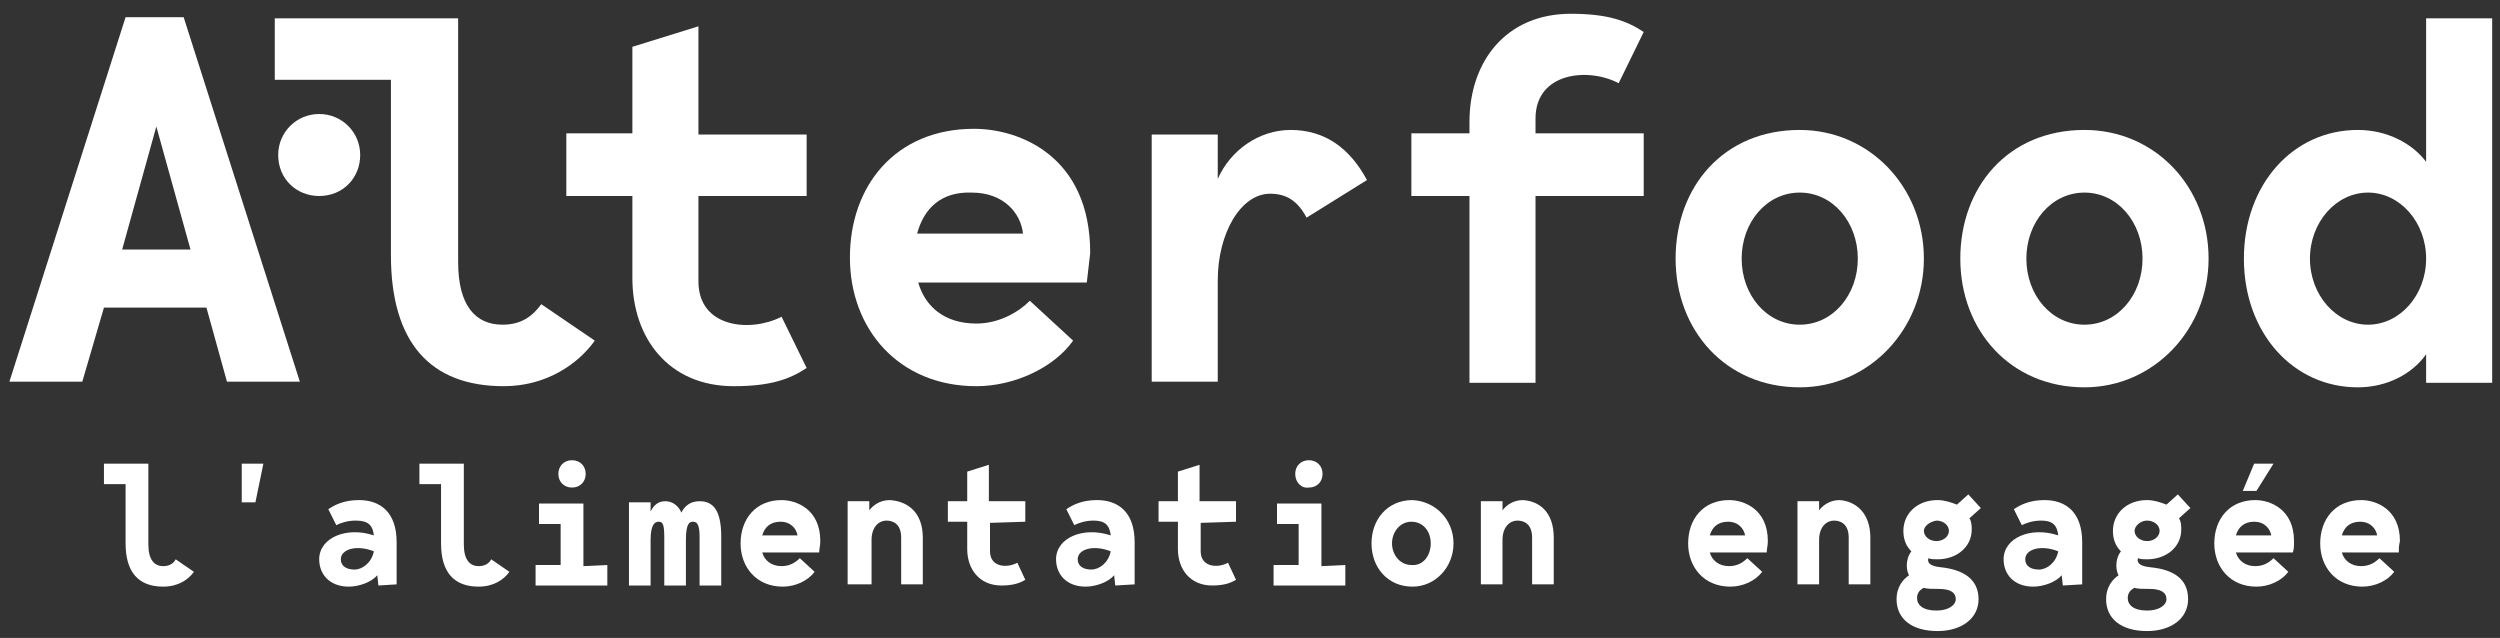 <?xml version="1.0" encoding="UTF-8"?>
<svg width="145px" height="37px" viewBox="0 0 145 37" version="1.1" xmlns="http://www.w3.org/2000/svg" xmlns:xlink="http://www.w3.org/1999/xlink">
    <rect x="0" y="0" width="145" height="37" fill="#333333" stroke="none"/>
    <title>logo-alterfood-color</title>
    <g id="Page-1" stroke="none" stroke-width="1" fill="none" fill-rule="evenodd">
        <g id="Medium" transform="translate(-565, -3735)" fill="#FFFFFF" fill-rule="nonzero">
            <g id="logo-alterfood-color" transform="translate(565.546, 3735.799)">
                <g id="Group">
                    <path d="M11.428,17.042 L5.483,17.042 L4.228,21.336 L0,21.336 L6.738,0.198 L10.106,0.198 L16.844,21.336 L12.617,21.336 L11.428,17.042 Z M10.503,13.673 L8.521,6.539 L6.539,13.673 L10.503,13.673 Z" id="Shape"></path>
                    <path d="M33.952,18.958 C32.961,20.345 31.112,21.6 28.668,21.6 C24.374,21.6 22.128,19.024 22.128,14.004 L22.128,3.831 L15.391,3.831 L15.391,0.264 L26.026,0.264 L26.026,14.4 C26.026,16.91 27.017,18.033 28.602,18.033 C29.659,18.033 30.319,17.571 30.848,16.844 L33.952,18.958 Z" id="Path"></path>
                    <path d="M39.963,10.569 L39.963,15.523 C39.963,18.231 43.002,18.495 44.785,17.571 L46.239,20.543 C45.248,21.204 44.125,21.6 42.011,21.6 C38.246,21.6 36.132,18.826 36.132,15.325 L36.132,10.569 L32.301,10.569 L32.301,6.936 L36.132,6.936 L36.132,1.916 L39.963,0.727 L39.963,7.002 L46.239,7.002 L46.239,10.569 L39.963,10.569 Z" id="Path"></path>
                    <path d="M62.488,15.589 L52.712,15.589 C53.108,16.976 54.231,17.967 56.081,17.967 C57.402,17.967 58.525,17.306 59.185,16.646 L61.695,18.958 C60.572,20.543 58.261,21.6 56.081,21.6 C51.589,21.6 48.749,18.297 48.749,14.136 C48.749,9.974 51.391,6.672 55.949,6.672 C58.591,6.672 62.686,8.257 62.686,13.872 C62.62,14.466 62.554,14.994 62.488,15.589 Z M52.646,12.749 L58.789,12.749 C58.657,11.56 57.666,10.371 55.817,10.371 C54.033,10.305 53.042,11.295 52.646,12.749 Z" id="Shape"></path>
                    <path d="M78.738,9.644 L75.237,11.824 C74.708,10.833 74.048,10.437 73.123,10.437 C71.406,10.437 70.084,12.749 70.084,15.457 L70.084,21.336 L66.253,21.336 L66.253,7.002 L70.084,7.002 L70.084,9.578 C70.811,7.927 72.462,6.738 74.312,6.738 C76.294,6.738 77.747,7.794 78.738,9.644 Z" id="Path"></path>
                    <path d="M84.683,7.002 L84.683,6.275 C84.683,2.774 86.796,0 90.561,0 C92.675,0 93.798,0.396 94.789,1.057 L93.336,4.029 C91.618,3.105 88.514,3.369 88.514,6.077 L88.514,6.936 L94.789,6.936 L94.789,10.569 L88.514,10.569 L88.514,21.402 L84.683,21.402 L84.683,10.569 L81.314,10.569 L81.314,6.936 L84.683,6.936 L84.683,7.002 Z" id="Path"></path>
                    <path d="M111.039,14.202 C111.039,18.297 107.868,21.666 103.839,21.666 C99.545,21.666 96.639,18.363 96.639,14.202 C96.639,10.04 99.413,6.738 103.839,6.738 C107.868,6.738 111.039,10.04 111.039,14.202 Z M107.207,14.202 C107.207,12.088 105.754,10.371 103.839,10.371 C101.923,10.371 100.47,12.088 100.47,14.202 C100.47,16.316 101.923,18.033 103.839,18.033 C105.754,18.033 107.207,16.316 107.207,14.202 Z" id="Shape"></path>
                    <path d="M127.552,14.202 C127.552,18.297 124.382,21.666 120.352,21.666 C116.059,21.666 113.152,18.363 113.152,14.202 C113.152,10.04 115.927,6.738 120.352,6.738 C124.448,6.738 127.552,10.04 127.552,14.202 Z M123.721,14.202 C123.721,12.088 122.268,10.371 120.352,10.371 C118.437,10.371 116.983,12.088 116.983,14.202 C116.983,16.316 118.437,18.033 120.352,18.033 C122.268,18.033 123.721,16.316 123.721,14.202 Z" id="Shape"></path>
                    <path d="M144,0.264 L144,21.402 L140.169,21.402 L140.169,19.75 C139.376,20.873 137.923,21.666 136.206,21.666 C132.44,21.666 129.6,18.495 129.6,14.202 C129.6,9.908 132.44,6.738 136.206,6.738 C137.923,6.738 139.376,7.53 140.169,8.587 L140.169,0.264 L144,0.264 Z M140.169,14.202 C140.169,12.088 138.65,10.371 136.8,10.371 C134.95,10.371 133.431,12.088 133.431,14.202 C133.431,16.316 134.95,18.033 136.8,18.033 C138.65,18.033 140.169,16.316 140.169,14.202 Z" id="Shape"></path>
                    <path d="M15.589,8.191 C15.589,6.87 16.646,5.813 17.967,5.813 C19.288,5.813 20.345,6.87 20.345,8.191 C20.345,9.512 19.354,10.569 17.967,10.569 C16.646,10.569 15.589,9.578 15.589,8.191 Z" id="Path"></path>
                </g>
                <g id="Group" transform="translate(5.483, 25.894)">
                    <path d="M5.218,6.473 C4.888,6.936 4.294,7.332 3.435,7.332 C1.982,7.332 1.255,6.473 1.255,4.822 L1.255,1.387 L0,1.387 L0,0.198 L2.576,0.198 L2.576,4.888 C2.576,5.747 2.906,6.143 3.435,6.143 C3.765,6.143 4.029,6.011 4.161,5.747 L5.218,6.473 Z" id="Path"></path>
                    <polygon id="Path" points="7.993 0.198 9.248 0.198 8.785 2.444 7.993 2.444"></polygon>
                    <path d="M15.919,7.266 L15.853,6.672 C15.523,7.068 14.796,7.332 14.202,7.332 C13.079,7.332 12.484,6.606 12.484,5.747 C12.484,4.492 14.07,3.831 15.655,4.36 C15.589,3.765 15.325,3.501 14.598,3.501 C14.136,3.501 13.739,3.633 13.475,3.765 L13.013,2.84 C13.409,2.576 13.938,2.312 14.796,2.312 C15.985,2.312 16.976,2.972 16.976,4.756 L16.976,7.2 L15.919,7.266 L15.919,7.266 Z M13.739,5.747 C13.739,6.143 14.07,6.341 14.532,6.341 C14.994,6.341 15.523,5.945 15.655,5.284 C14.664,4.888 13.739,5.152 13.739,5.747 Z" id="Shape"></path>
                    <path d="M23.516,6.473 C23.185,6.936 22.591,7.332 21.732,7.332 C20.279,7.332 19.552,6.473 19.552,4.822 L19.552,1.387 L18.297,1.387 L18.297,0.198 L20.873,0.198 L20.873,4.888 C20.873,5.747 21.204,6.143 21.732,6.143 C22.062,6.143 22.327,6.011 22.459,5.747 L23.516,6.473 Z" id="Path"></path>
                    <path d="M29.196,6.077 L29.196,7.266 L25.035,7.266 L25.035,6.077 L26.488,6.077 L26.488,3.699 L25.233,3.699 L25.233,2.51 L27.809,2.51 L27.809,6.143 L29.196,6.077 L29.196,6.077 Z M26.356,0.793 C26.356,0.33 26.686,0 27.149,0 C27.611,0 27.941,0.33 27.941,0.793 C27.941,1.255 27.611,1.585 27.149,1.585 C26.686,1.585 26.356,1.255 26.356,0.793 Z" id="Shape"></path>
                    <path d="M35.802,4.426 L35.802,7.266 L34.547,7.266 L34.547,4.426 C34.547,3.633 34.349,3.567 34.15,3.567 C33.952,3.567 33.754,3.699 33.754,4.624 L33.754,7.266 L32.499,7.266 L32.499,4.426 C32.499,3.633 32.367,3.567 32.169,3.567 C31.971,3.567 31.706,3.699 31.706,4.624 L31.706,7.266 L30.451,7.266 L30.451,2.444 L31.706,2.444 L31.706,2.972 C31.905,2.576 32.169,2.378 32.565,2.378 C33.028,2.378 33.358,2.708 33.49,3.039 C33.688,2.642 34.018,2.378 34.547,2.378 C35.339,2.378 35.802,2.906 35.802,4.426 Z" id="Path"></path>
                    <path d="M41.483,5.35 L38.18,5.35 C38.312,5.813 38.708,6.143 39.303,6.143 C39.765,6.143 40.095,5.945 40.36,5.681 L41.218,6.473 C40.822,7.002 40.095,7.332 39.369,7.332 C37.85,7.332 36.925,6.209 36.925,4.822 C36.925,3.435 37.783,2.312 39.303,2.312 C40.161,2.312 41.549,2.84 41.549,4.69 C41.549,4.954 41.483,5.152 41.483,5.35 Z M38.18,4.36 L40.228,4.36 C40.161,3.963 39.831,3.567 39.237,3.567 C38.642,3.567 38.312,3.897 38.18,4.36 Z" id="Shape"></path>
                    <path d="M47.494,4.492 L47.494,7.2 L46.239,7.2 L46.239,4.492 C46.239,3.699 45.776,3.501 45.38,3.501 C44.983,3.501 44.521,3.831 44.521,4.624 L44.521,7.2 L43.134,7.2 L43.134,2.378 L44.389,2.378 L44.389,2.906 C44.587,2.642 44.983,2.312 45.578,2.312 C46.635,2.378 47.494,3.039 47.494,4.492 Z" id="Path"></path>
                    <path d="M51.391,3.633 L51.391,5.284 C51.391,6.209 52.382,6.275 52.976,5.945 L53.439,6.936 C53.108,7.134 52.712,7.266 52.051,7.266 C50.796,7.266 50.07,6.341 50.07,5.152 L50.07,3.567 L48.947,3.567 L48.947,2.378 L50.07,2.378 L50.07,0.661 L51.325,0.264 L51.325,2.378 L53.439,2.378 L53.439,3.567 L51.391,3.633 L51.391,3.633 Z" id="Path"></path>
                    <path d="M58.657,7.266 L58.591,6.672 C58.261,7.068 57.534,7.332 56.939,7.332 C55.817,7.332 55.222,6.606 55.222,5.747 C55.222,4.492 56.807,3.831 58.393,4.36 C58.327,3.765 58.062,3.501 57.402,3.501 C56.939,3.501 56.543,3.633 56.279,3.765 L55.817,2.84 C56.213,2.576 56.741,2.312 57.6,2.312 C58.789,2.312 59.78,2.972 59.78,4.756 L59.78,7.2 L58.657,7.266 L58.657,7.266 Z M56.477,5.747 C56.477,6.143 56.807,6.341 57.27,6.341 C57.732,6.341 58.261,5.945 58.393,5.284 C57.402,4.888 56.477,5.152 56.477,5.747 Z" id="Shape"></path>
                    <path d="M63.611,3.633 L63.611,5.284 C63.611,6.209 64.602,6.275 65.196,5.945 L65.659,6.936 C65.328,7.134 64.932,7.266 64.272,7.266 C63.017,7.266 62.29,6.341 62.29,5.152 L62.29,3.567 L61.167,3.567 L61.167,2.378 L62.29,2.378 L62.29,0.661 L63.545,0.264 L63.545,2.378 L65.659,2.378 L65.659,3.567 L63.611,3.633 L63.611,3.633 Z" id="Path"></path>
                    <path d="M72,6.077 L72,7.266 L67.839,7.266 L67.839,6.077 L69.292,6.077 L69.292,3.699 L68.037,3.699 L68.037,2.51 L70.613,2.51 L70.613,6.143 L72,6.077 L72,6.077 Z M69.094,0.793 C69.094,0.33 69.424,0 69.886,0 C70.349,0 70.679,0.33 70.679,0.793 C70.679,1.255 70.349,1.585 69.886,1.585 C69.424,1.651 69.094,1.255 69.094,0.793 Z" id="Shape"></path>
                    <path d="M78.275,4.822 C78.275,6.209 77.218,7.332 75.897,7.332 C74.444,7.332 73.519,6.209 73.519,4.822 C73.519,3.435 74.444,2.312 75.897,2.312 C77.218,2.378 78.275,3.435 78.275,4.822 Z M76.954,4.822 C76.954,4.095 76.492,3.567 75.831,3.567 C75.171,3.567 74.708,4.161 74.708,4.822 C74.708,5.483 75.171,6.077 75.831,6.077 C76.492,6.143 76.954,5.549 76.954,4.822 Z" id="Shape"></path>
                    <path d="M84.088,4.492 L84.088,7.2 L82.833,7.2 L82.833,4.492 C82.833,3.699 82.371,3.501 81.974,3.501 C81.578,3.501 81.116,3.831 81.116,4.624 L81.116,7.2 L79.861,7.2 L79.861,2.378 L81.116,2.378 L81.116,2.906 C81.314,2.642 81.71,2.312 82.305,2.312 C83.295,2.378 84.088,3.039 84.088,4.492 Z" id="Path"></path>
                    <path d="M96.44,5.35 L93.138,5.35 C93.27,5.813 93.666,6.143 94.261,6.143 C94.723,6.143 95.053,5.945 95.317,5.681 L96.176,6.473 C95.78,7.002 95.053,7.332 94.327,7.332 C92.807,7.332 91.883,6.209 91.883,4.822 C91.883,3.435 92.741,2.312 94.261,2.312 C95.119,2.312 96.506,2.84 96.506,4.69 C96.506,4.954 96.44,5.152 96.44,5.35 Z M93.138,4.36 L95.185,4.36 C95.119,3.963 94.789,3.567 94.194,3.567 C93.6,3.567 93.27,3.897 93.138,4.36 Z" id="Shape"></path>
                    <path d="M102.451,4.492 L102.451,7.2 L101.196,7.2 L101.196,4.492 C101.196,3.699 100.734,3.501 100.338,3.501 C99.941,3.501 99.479,3.831 99.479,4.624 L99.479,7.2 L98.224,7.2 L98.224,2.378 L99.479,2.378 L99.479,2.906 C99.677,2.642 100.073,2.312 100.668,2.312 C101.593,2.378 102.451,3.039 102.451,4.492 Z" id="Path"></path>
                    <path d="M108.727,8.059 C108.727,9.182 107.736,9.908 106.349,9.908 C104.829,9.908 103.971,9.182 103.971,8.059 C103.971,7.398 104.301,6.936 104.697,6.672 C104.565,6.473 104.433,5.813 104.829,5.284 C104.499,4.954 104.367,4.558 104.367,4.095 C104.367,3.105 105.16,2.312 106.349,2.312 C106.745,2.312 107.141,2.444 107.472,2.576 L108.132,1.982 L108.859,2.774 L108.198,3.369 C108.33,3.567 108.33,3.831 108.33,4.029 C108.33,5.02 107.472,5.747 106.349,5.747 C106.15,5.747 105.952,5.747 105.82,5.681 C105.754,5.879 105.82,6.143 106.547,6.209 C107.802,6.341 108.727,6.87 108.727,8.059 Z M107.406,8.059 C107.406,7.662 107.075,7.464 106.415,7.464 C106.084,7.464 105.688,7.464 105.556,7.398 C105.292,7.53 105.16,7.728 105.16,7.993 C105.16,8.389 105.49,8.719 106.283,8.719 C107.009,8.719 107.406,8.389 107.406,8.059 Z M105.556,4.095 C105.556,4.426 105.886,4.69 106.283,4.69 C106.679,4.69 107.009,4.426 107.009,4.095 C107.009,3.765 106.679,3.501 106.283,3.501 C105.886,3.567 105.556,3.831 105.556,4.095 Z" id="Shape"></path>
                    <path d="M113.615,7.266 L113.549,6.672 C113.218,7.068 112.492,7.332 111.897,7.332 C110.774,7.332 110.18,6.606 110.18,5.747 C110.18,4.492 111.765,3.831 113.35,4.36 C113.284,3.765 113.02,3.501 112.36,3.501 C111.897,3.501 111.501,3.633 111.237,3.765 L110.774,2.84 C111.171,2.576 111.699,2.312 112.558,2.312 C113.747,2.312 114.738,2.972 114.738,4.756 L114.738,7.2 L113.615,7.266 L113.615,7.266 Z M111.435,5.747 C111.435,6.143 111.765,6.341 112.228,6.341 C112.69,6.341 113.218,5.945 113.35,5.284 C112.36,4.888 111.435,5.152 111.435,5.747 Z" id="Shape"></path>
                    <path d="M120.881,8.059 C120.881,9.182 119.89,9.908 118.503,9.908 C116.983,9.908 116.125,9.182 116.125,8.059 C116.125,7.398 116.455,6.936 116.851,6.672 C116.719,6.473 116.587,5.813 116.983,5.284 C116.653,4.954 116.521,4.558 116.521,4.095 C116.521,3.105 117.314,2.312 118.503,2.312 C118.899,2.312 119.295,2.444 119.626,2.576 L120.286,1.982 L121.013,2.774 L120.352,3.369 C120.484,3.567 120.484,3.831 120.484,4.029 C120.484,5.02 119.626,5.747 118.503,5.747 C118.305,5.747 118.106,5.747 117.974,5.681 C117.908,5.879 117.974,6.143 118.701,6.209 C120.022,6.341 120.881,6.87 120.881,8.059 Z M119.626,8.059 C119.626,7.662 119.295,7.464 118.635,7.464 C118.305,7.464 117.908,7.464 117.776,7.398 C117.512,7.53 117.38,7.728 117.38,7.993 C117.38,8.389 117.71,8.719 118.503,8.719 C119.229,8.719 119.626,8.389 119.626,8.059 Z M117.776,4.095 C117.776,4.426 118.106,4.69 118.503,4.69 C118.899,4.69 119.229,4.426 119.229,4.095 C119.229,3.765 118.899,3.501 118.503,3.501 C118.106,3.501 117.776,3.831 117.776,4.095 Z" id="Shape"></path>
                    <path d="M126.958,5.35 L123.655,5.35 C123.787,5.813 124.183,6.143 124.778,6.143 C125.24,6.143 125.571,5.945 125.835,5.681 L126.694,6.473 C126.297,7.002 125.571,7.332 124.844,7.332 C123.325,7.332 122.4,6.209 122.4,4.822 C122.4,3.435 123.259,2.312 124.778,2.312 C125.637,2.312 127.024,2.84 127.024,4.69 C127.024,4.954 127.024,5.152 126.958,5.35 Z M123.655,4.36 L125.703,4.36 C125.637,3.963 125.306,3.567 124.712,3.567 C124.117,3.567 123.787,3.897 123.655,4.36 Z M124.844,1.783 L124.051,1.783 L124.712,0.198 L125.835,0.198 L124.844,1.783 Z" id="Shape"></path>
                    <path d="M133.101,5.35 L129.798,5.35 C129.93,5.813 130.327,6.143 130.921,6.143 C131.383,6.143 131.714,5.945 131.978,5.681 L132.837,6.473 C132.44,7.002 131.714,7.332 130.987,7.332 C129.468,7.332 128.543,6.209 128.543,4.822 C128.543,3.435 129.402,2.312 130.921,2.312 C131.78,2.312 133.167,2.84 133.167,4.69 C133.101,4.954 133.101,5.152 133.101,5.35 Z M129.798,4.36 L131.846,4.36 C131.78,3.963 131.45,3.567 130.855,3.567 C130.261,3.567 129.93,3.897 129.798,4.36 Z" id="Shape"></path>
                </g>
            </g>
        </g>
    </g>
</svg>